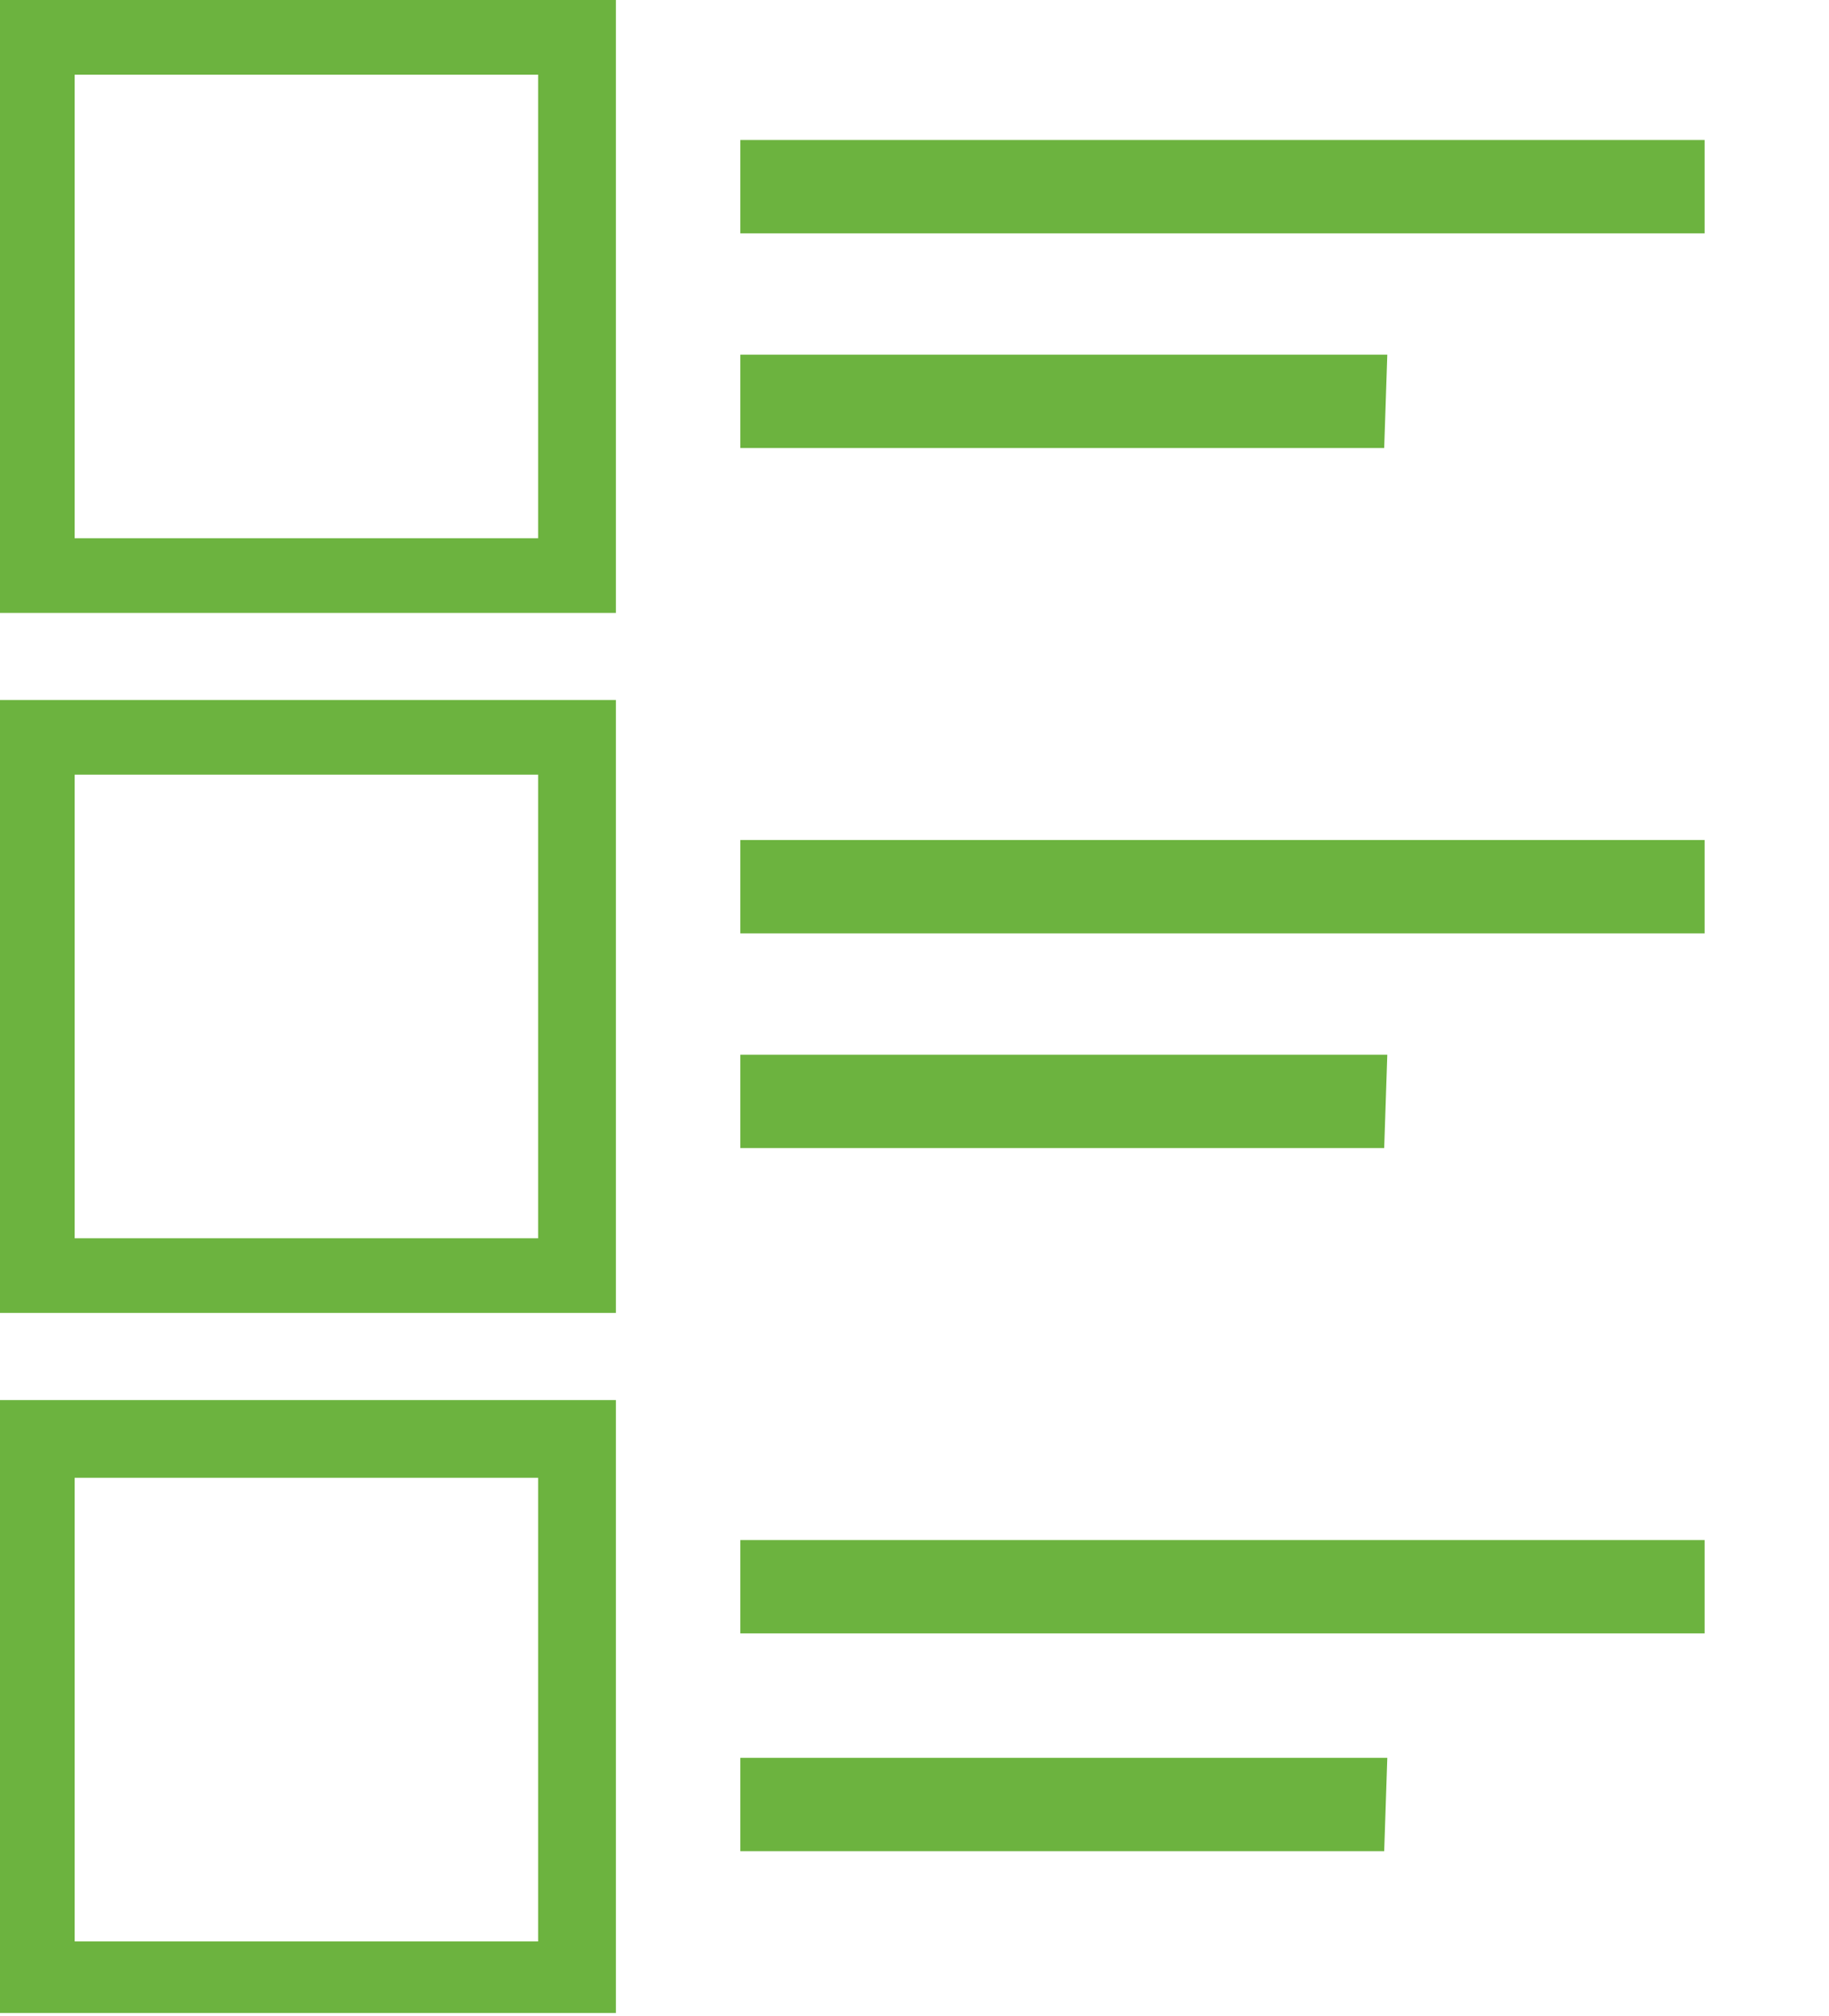 <?xml version="1.0" encoding="utf-8"?>
<svg version="1.1" id="OBSVG" xmlns="http://www.w3.org/2000/svg" xmlns:xlink="http://www.w3.org/1999/xlink" x="0px" y="0px"
	 viewBox="0 0 58.8 64.8" style="enable-background:new 0 0 58.8 64.8;" xml:space="preserve">
<style type="text/css">
	.st0{fill:#6CB33F;}
</style>
<path class="st0" d="M17.3,2.4v14.9H2.4V2.4H17.3z M19.8,0H0v19.7h19.8V0z M54.8,7.5h-31v-3h31V7.5z M44.5,14.4H23.8v-3h20.8
	L44.5,14.4L44.5,14.4z M17.3,24.9v14.9H2.4V24.9H17.3z M19.8,22.5H0v19.7h19.8V22.5z M54.8,30h-31v-3h31V30z M44.5,36.9H23.8v-3
	h20.8L44.5,36.9L44.5,36.9z M17.3,47.5v14.9H2.4V47.5H17.3z M19.8,45H0v19.7h19.8V45z M54.8,52.5h-31v-3h31V52.5z M44.5,59.5H23.8
	v-3h20.8L44.5,59.5L44.5,59.5z"/>
</svg>

